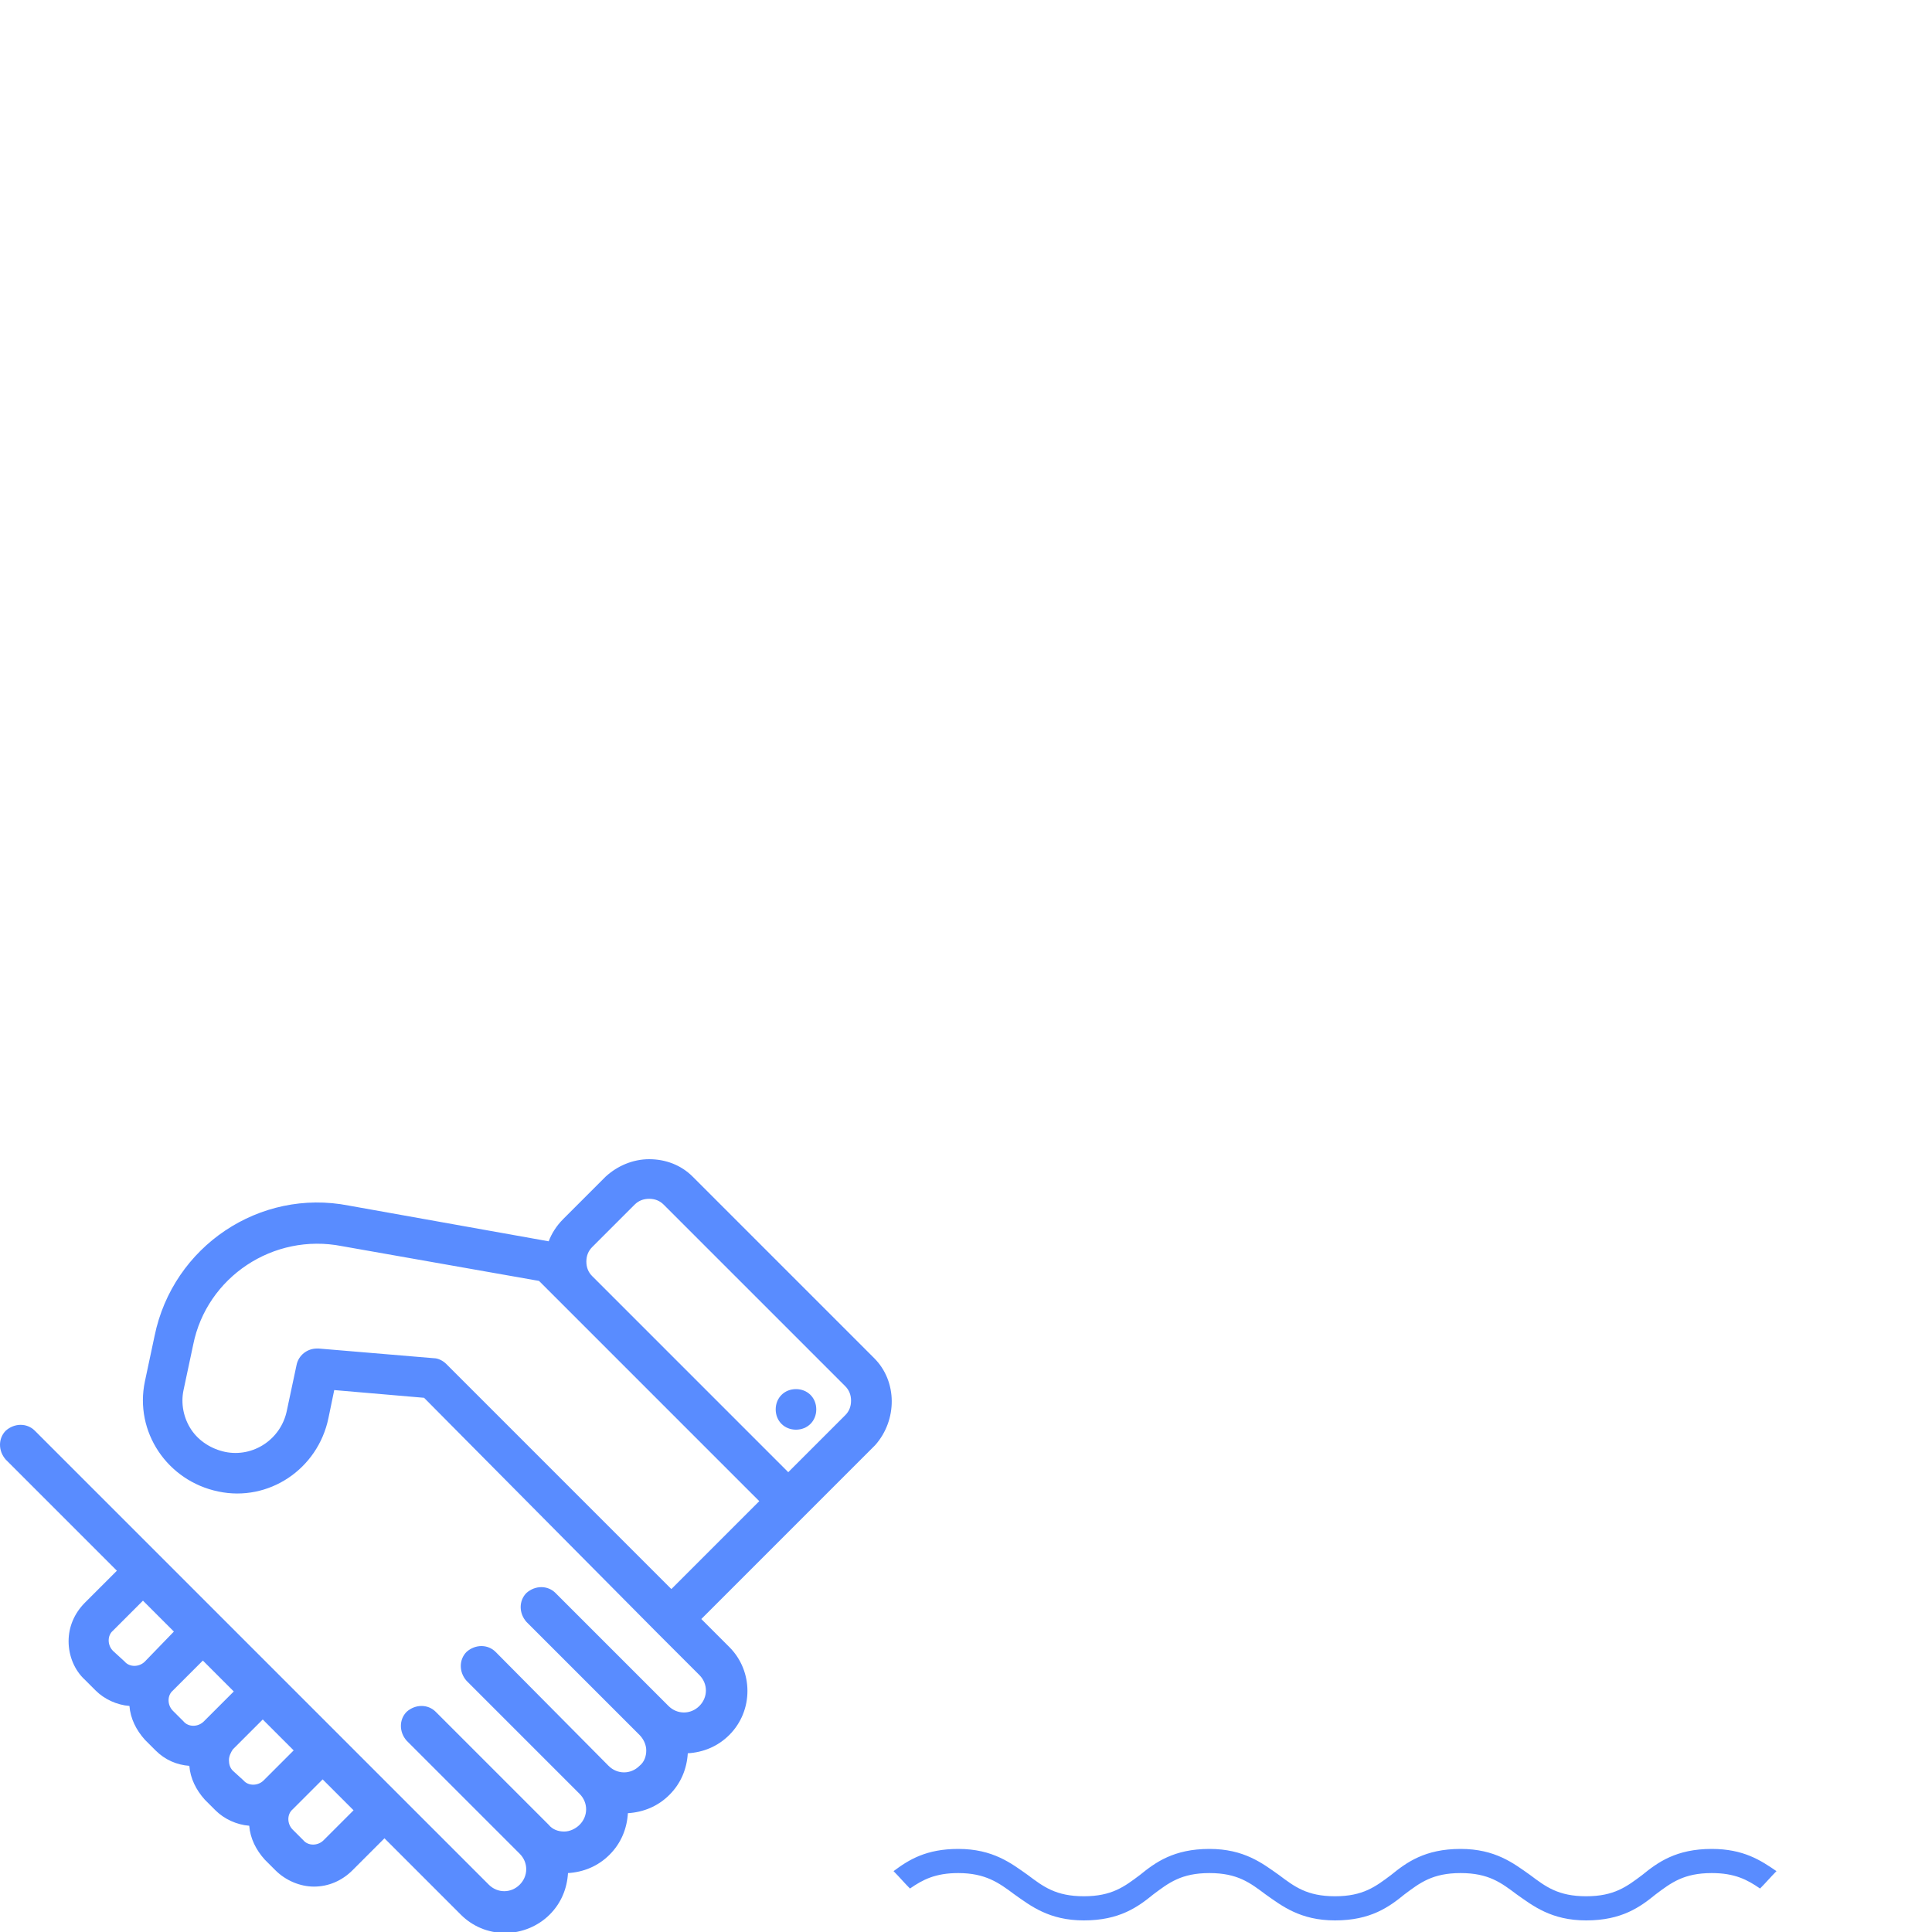 <svg xmlns="http://www.w3.org/2000/svg" viewBox="0 0 200 200"><path fill="#598CFF" d="M105 196.1c1.7 1.2 3.6 2.7 7.2 2.7 3.7 0 5.6-1.4 7.2-2.7 1.6-1.2 2.9-2.2 5.8-2.2s4.2 1 5.8 2.2c1.7 1.2 3.6 2.7 7.2 2.7 3.7 0 5.6-1.4 7.2-2.7 1.6-1.2 2.9-2.2 5.8-2.2s4.2 1 5.8 2.2c1.7 1.2 3.6 2.7 7.2 2.7 3.7 0 5.6-1.4 7.2-2.7 1.6-1.2 2.9-2.2 5.8-2.2 2.4 0 3.7.7 5 1.6.6-.6 1.1-1.2 1.7-1.8-1.6-1.1-3.4-2.3-6.7-2.3-3.7 0-5.6 1.4-7.2 2.7-1.6 1.2-2.9 2.2-5.8 2.2s-4.2-1-5.8-2.2c-1.7-1.2-3.6-2.7-7.2-2.7-3.7 0-5.6 1.4-7.2 2.7-1.6 1.2-2.9 2.2-5.8 2.2s-4.2-1-5.8-2.2c-1.7-1.2-3.6-2.7-7.2-2.7-3.7 0-5.6 1.4-7.2 2.7-1.6 1.2-2.9 2.2-5.8 2.2s-4.2-1-5.8-2.2c-1.7-1.2-3.6-2.7-7.2-2.7-3.3 0-5.1 1.1-6.7 2.3.6.6 1.1 1.2 1.7 1.8 1.3-.9 2.6-1.6 5-1.6 2.8 0 4.2 1 5.8 2.2zM90.5 140.6l-18.8-18.8c-1.2-1.2-2.8-1.8-4.5-1.8-1.7 0-3.3.7-4.5 1.8l-4.4 4.4c-.7.7-1.2 1.5-1.5 2.3l-20.7-3.7C26.9 123 17.9 129 16 138.3l-1 4.7c-1.1 5.2 2.3 10.3 7.6 11.4 5.2 1.1 10.3-2.3 11.4-7.6l.6-2.9 9.3.8L68 169l4.4 4.4c.9.9.9 2.3 0 3.2-.9.9-2.3.9-3.2 0l-11.7-11.7c-.8-.8-2.1-.8-3 0-.8.8-.8 2.1 0 3l11.7 11.7c.4.4.7 1 .7 1.6 0 .6-.2 1.2-.7 1.6-.9.9-2.3.9-3.2 0L51.3 171c-.8-.8-2.1-.8-3 0-.8.8-.8 2.1 0 3L60 185.7c.9.9.9 2.3 0 3.2-.4.4-1 .7-1.6.7-.6 0-1.2-.2-1.6-.7l-11.7-11.7c-.8-.8-2.1-.8-3 0-.8.8-.8 2.1 0 3l11.7 11.7c.9.9.9 2.3 0 3.2-.9.9-2.3.9-3.2 0l-47-47c-.8-.8-2.1-.8-3 0-.8.8-.8 2.1 0 3l11.5 11.5-3.3 3.3c-1.1 1.1-1.7 2.5-1.7 4s.6 3 1.7 4l1.1 1.1c.9.9 2.2 1.5 3.5 1.6.1 1.3.7 2.5 1.6 3.5l1.1 1.1c1 1 2.2 1.5 3.5 1.6.1 1.3.7 2.5 1.6 3.5l1.1 1.1c.9.9 2.2 1.5 3.5 1.6.1 1.3.7 2.5 1.6 3.5l1.1 1.1c1.1 1.1 2.6 1.7 4 1.7 1.5 0 2.9-.6 4-1.7l3.3-3.3 7.9 7.9c1.2 1.2 2.8 1.9 4.6 1.9 1.7 0 3.4-.7 4.6-1.9 1.2-1.2 1.8-2.7 1.9-4.3 1.6-.1 3.1-.7 4.3-1.9 1.2-1.2 1.8-2.7 1.9-4.3 1.6-.1 3.1-.7 4.3-1.9 1.2-1.2 1.8-2.7 1.9-4.3 1.6-.1 3.1-.7 4.3-1.9 2.5-2.5 2.5-6.6 0-9.1l-2.9-2.9L83.2 157l7.4-7.4c2.3-2.6 2.3-6.6-.1-9zm-78.8 30.3c-.6-.6-.6-1.6 0-2.1l3.1-3.1 3.2 3.2-3 3.1c-.6.6-1.6.6-2.1 0l-1.2-1.1zm6.2 6.2c-.6-.6-.6-1.6 0-2.1l3.1-3.1 3.2 3.2-3.1 3.1c-.6.6-1.6.6-2.1 0l-1.1-1.1zm6.2 6.2c-.3-.3-.4-.7-.4-1.1 0-.4.2-.8.4-1.1l3.1-3.1 3.2 3.2-3.1 3.1c-.6.6-1.6.6-2.1 0l-1.1-1zm9.4 7.2c-.6.6-1.6.6-2.1 0l-1.1-1.1c-.6-.6-.6-1.6 0-2.1l3.1-3.1 3.2 3.2-3.1 3.1zm36-26l-23.3-23.3c-.3-.3-.8-.6-1.3-.6l-11.9-1h-.2c-1 0-1.9.7-2.1 1.7l-1 4.7c-.6 3-3.5 4.9-6.4 4.3-1.4-.3-2.7-1.1-3.5-2.3-.8-1.2-1.1-2.7-.8-4.1l1-4.7c1.4-7 8.3-11.6 15.4-10.2l20.4 3.6 22.8 22.8-9.1 9.1zm18-18l-5.9 5.9-20.3-20.3c-.4-.4-.6-.9-.6-1.5s.2-1.1.6-1.5l4.4-4.4c.4-.4.9-.6 1.5-.6s1.1.2 1.5.6l18.8 18.8c.4.4.6.9.6 1.5s-.2 1.1-.6 1.5zm0 0"/><path fill="#598CFF" d="M84.5 145.9c0 1.2-.9 2.1-2.1 2.1-1.2 0-2.1-.9-2.1-2.1 0-1.2.9-2.1 2.1-2.1 1.2 0 2.1.9 2.1 2.1zm0 0"/></svg>